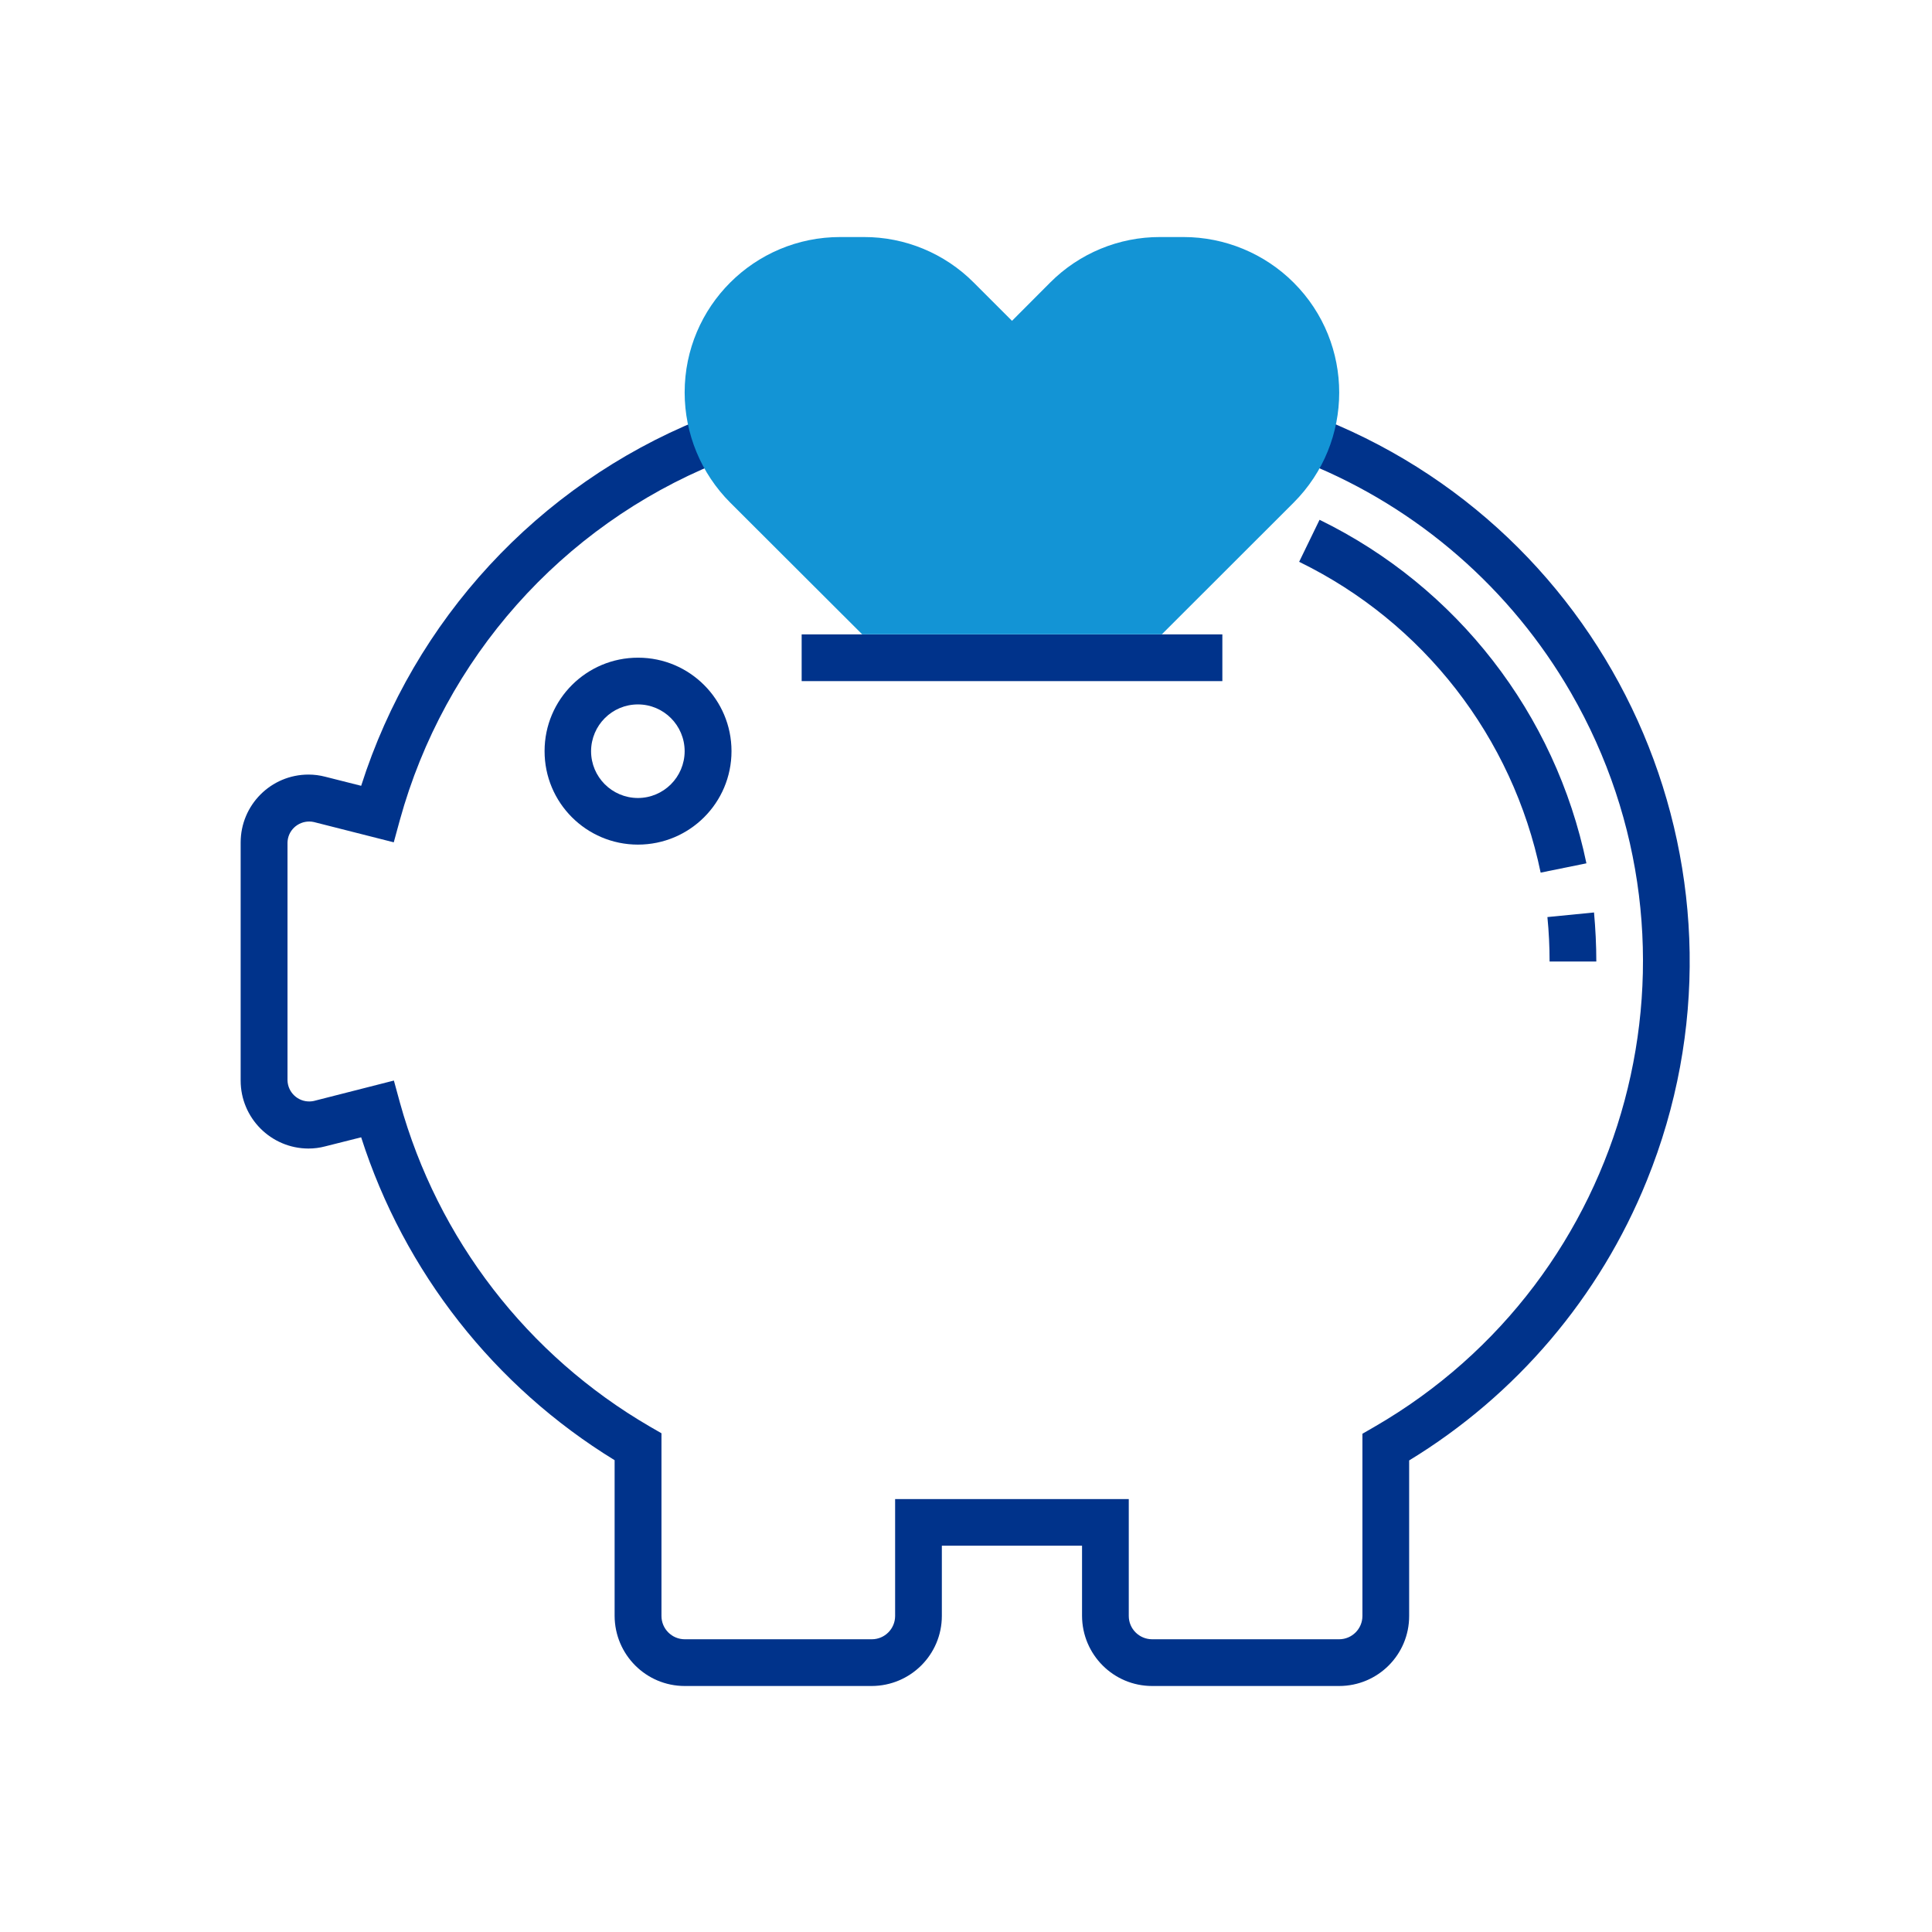 <?xml version="1.0" encoding="utf-8"?>
<!-- Generator: Adobe Illustrator 24.1.1, SVG Export Plug-In . SVG Version: 6.00 Build 0)  -->
<svg version="1.1" id="Layer_1" xmlns="http://www.w3.org/2000/svg" xmlns:xlink="http://www.w3.org/1999/xlink" x="0px" y="0px"
	 viewBox="0 0 160 160" style="enable-background:new 0 0 160 160;" xml:space="preserve">
<style type="text/css">
	.st0{fill:none;}
	.st1{fill:#00338B;}
	.st2{fill:#1394D5;}
</style>
<g id="Group_24" transform="translate(-98.753 -794.386)">
	<rect id="Rectangle_440" x="98.69" y="794.02" class="st0" width="160" height="160"/>
	<g id="Group_11" transform="translate(118.753 814.386)">
		<g id="Group_10" transform="translate(0 15.127)">
			<path id="Path_2593" class="st1" d="M90.9,104.5H75.42c-3.21,0-5.8-2.6-5.81-5.81v-5.81H58v5.81c0,3.21-2.6,5.8-5.81,5.81H36.71
				c-3.21,0-5.8-2.6-5.81-5.81V85.8c-9.97-6.11-17.42-15.6-20.99-26.74l-2.98,0.75c-0.45,0.12-0.92,0.18-1.39,0.18
				c-3.1-0.01-5.61-2.53-5.61-5.63V34.65c0-3.11,2.51-5.63,5.62-5.63c0.47,0,0.93,0.06,1.39,0.18l2.97,0.75
				c4.38-13.75,14.64-24.86,28-30.31l1.45,3.59C26.5,8.47,16.8,19.4,13.11,32.8l-0.5,1.83l-6.62-1.68c-0.97-0.21-1.93,0.4-2.14,1.36
				c0,0,0,0,0,0c-0.02,0.11-0.04,0.22-0.04,0.33v19.71c0.03,0.99,0.86,1.77,1.85,1.74c0.11,0,0.22-0.02,0.33-0.04l6.63-1.69
				l0.5,1.83c3.13,11.3,10.56,20.93,20.69,26.82l0.97,0.56V98.7c0,1.07,0.87,1.93,1.93,1.93H52.2c1.07,0,1.93-0.87,1.93-1.93v-9.68
				h19.35v9.68c0,1.07,0.87,1.93,1.94,1.93H90.9c1.07,0,1.93-0.87,1.93-1.93V83.61l0.97-0.56c21.29-12.29,28.59-39.52,16.29-60.82
				c-4.96-8.59-12.65-15.29-21.85-19.01l1.45-3.59c24.77,10.03,36.73,38.25,26.69,63.02c-3.9,9.64-10.8,17.76-19.68,23.17v12.87
				C96.71,101.9,94.11,104.5,90.9,104.5z"/>
			<path id="Path_2594" class="st1" d="M32.83,34.82c-4.27,0-7.74-3.47-7.73-7.75c0-4.27,3.47-7.74,7.75-7.73
				c4.27,0,7.73,3.47,7.73,7.74C40.58,31.36,37.11,34.82,32.83,34.82C32.84,34.82,32.83,34.82,32.83,34.82z M32.83,23.21
				c-2.14,0-3.87,1.73-3.88,3.87c0,2.14,1.73,3.87,3.87,3.88c2.14,0,3.87-1.73,3.88-3.87l0,0C36.7,24.95,34.97,23.21,32.83,23.21
				L32.83,23.21z"/>
			<rect id="Rectangle_441" x="46.39" y="17.41" class="st1" width="34.84" height="3.87"/>
			<path id="Path_2595" class="st1" d="M107.59,37.14c-2.32-11.21-9.71-20.72-20-25.74l1.69-3.48c11.37,5.55,19.53,16.06,22.1,28.45
				L107.59,37.14z"/>
			<path id="Path_2596" class="st1" d="M112.2,44.5h-3.87c0-1.23-0.06-2.47-0.18-3.68l3.86-0.38
				C112.13,41.78,112.2,43.14,112.2,44.5z"/>
		</g>
		<path id="Path_2597" class="st2" d="M78.01-0.37h-1.93c-3.42-0.01-6.7,1.35-9.11,3.77l-3.16,3.17L60.64,3.4
			c-2.41-2.42-5.69-3.78-9.11-3.77h-1.93C42.48-0.38,36.7,5.38,36.7,12.5c0,3.43,1.36,6.71,3.78,9.13l10.92,10.9h24.82l10.91-10.9
			c5.03-5.03,5.04-13.19,0.01-18.22C84.72,0.99,81.43-0.37,78.01-0.37L78.01-0.37z"/>
	</g>
</g>
</svg>
